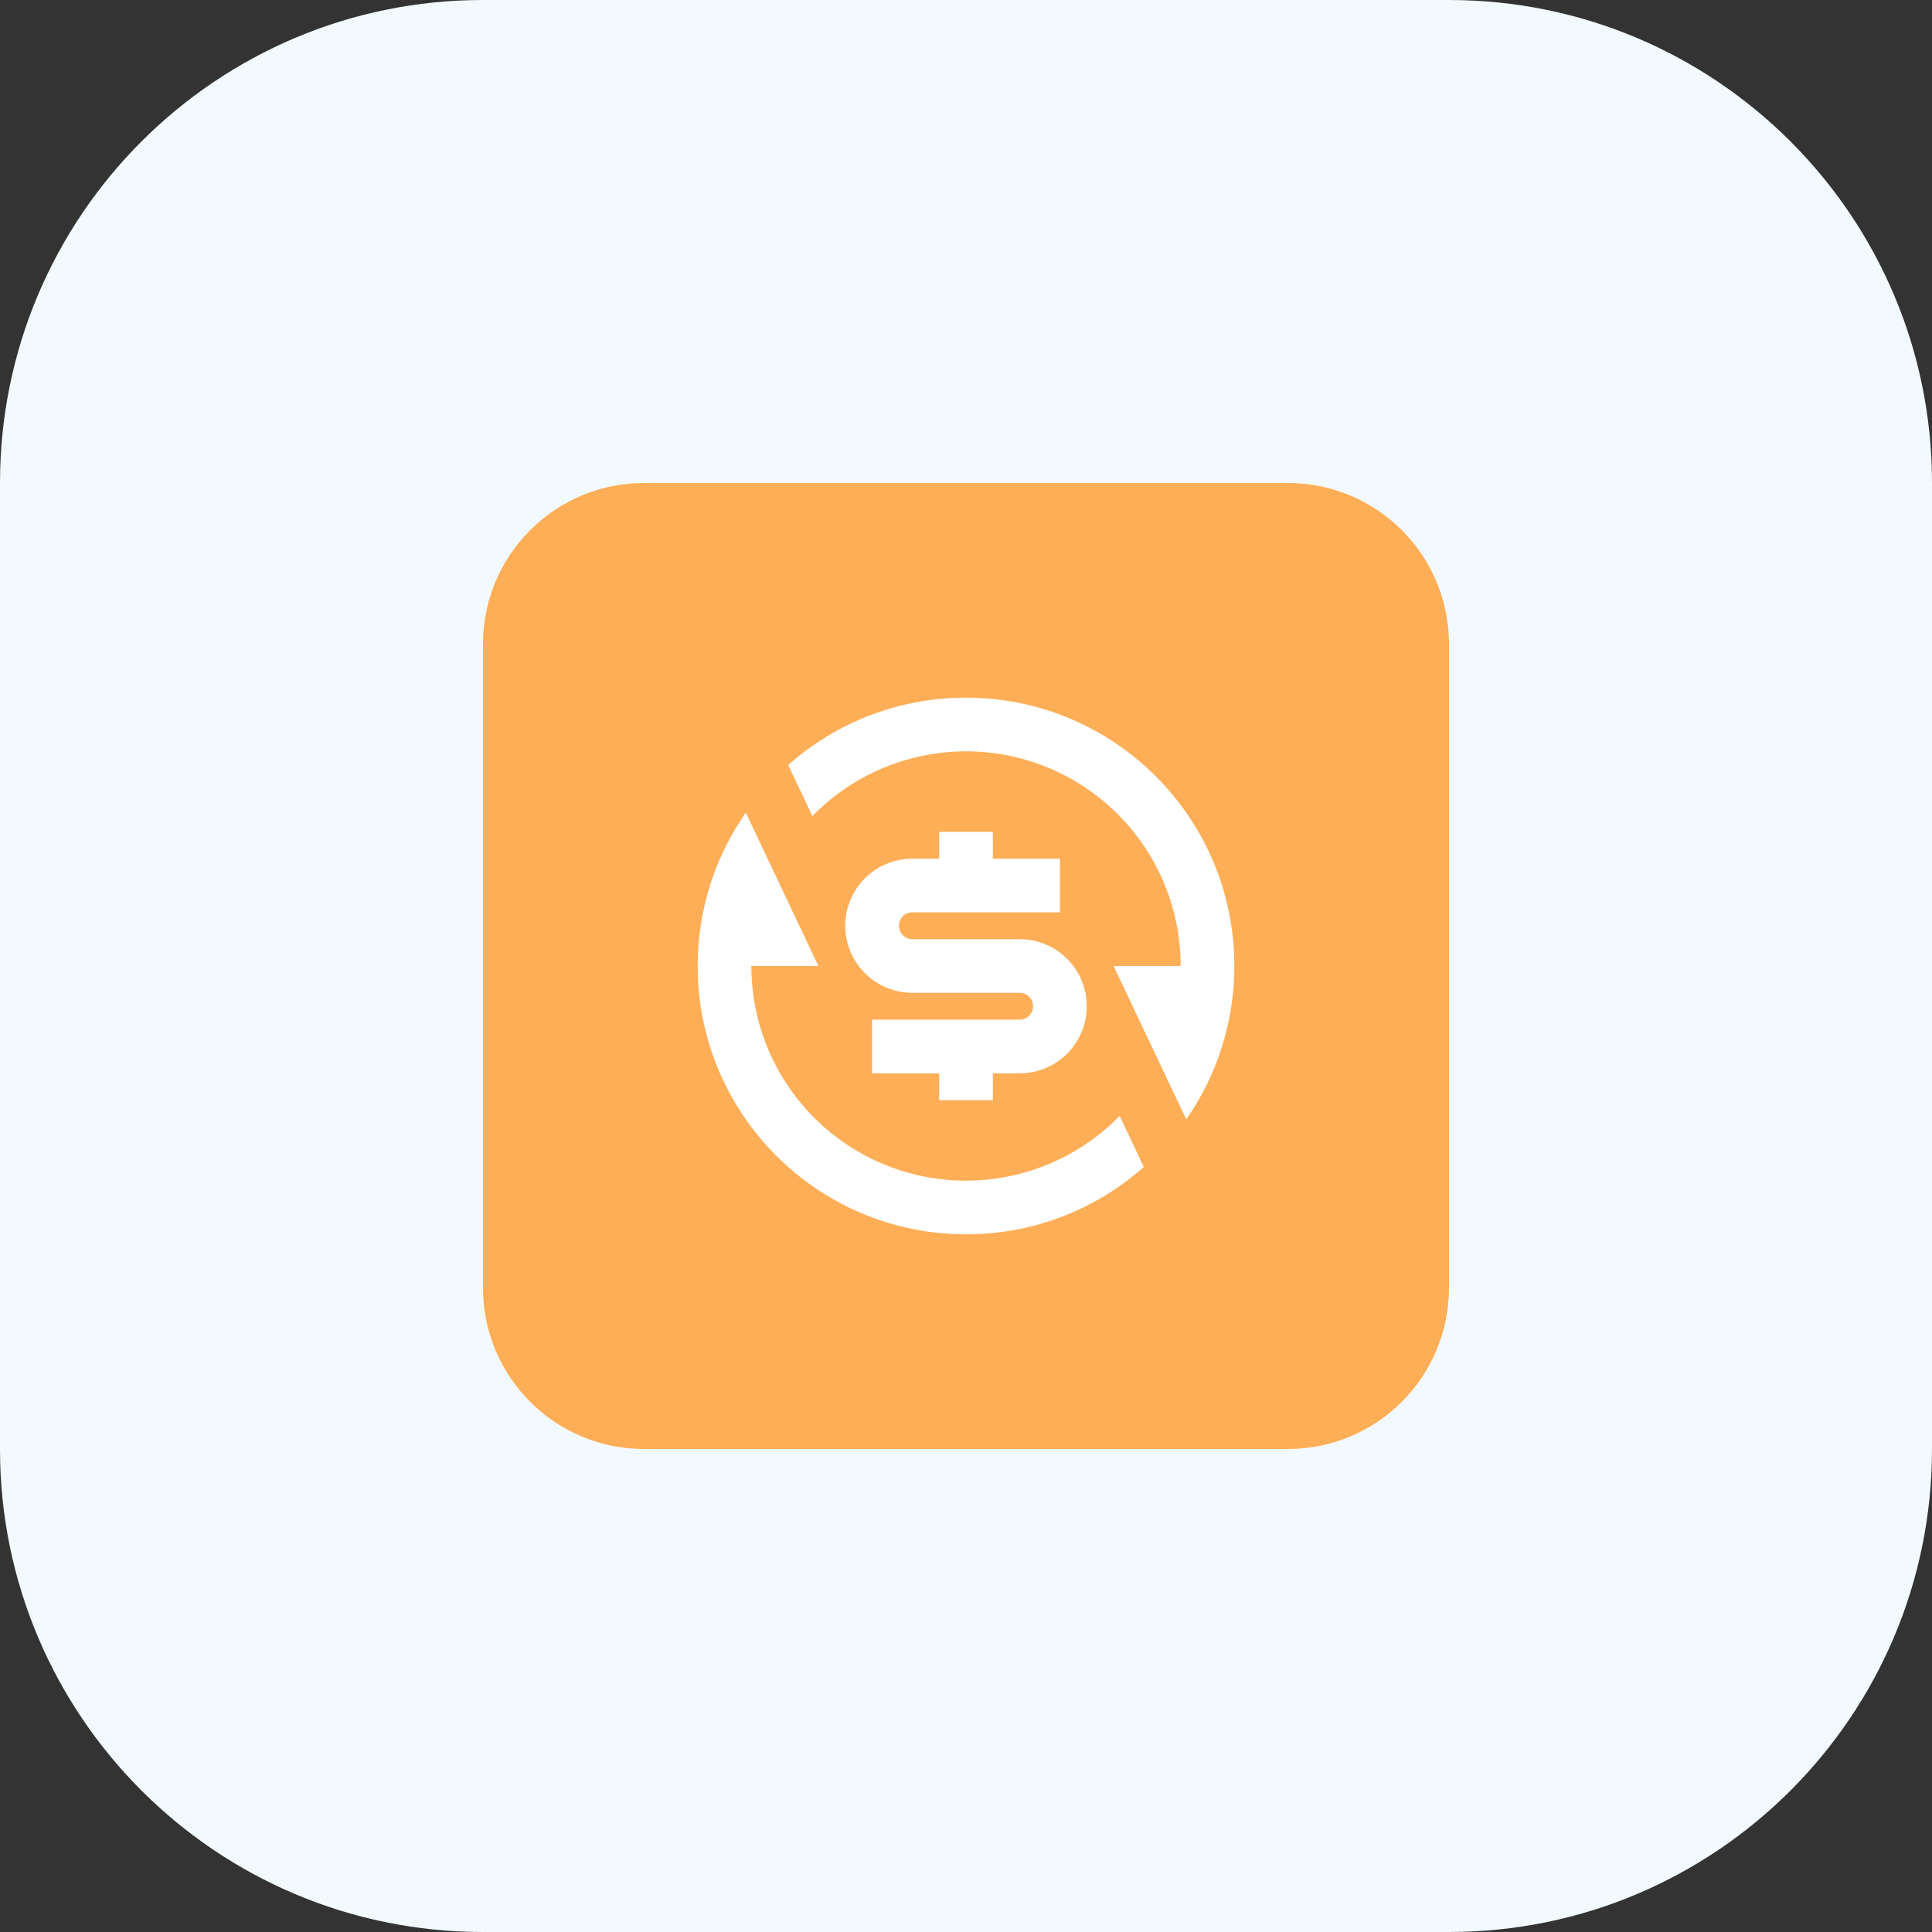 <svg width="60" height="60" viewBox="0 0 60 60" fill="none" xmlns="http://www.w3.org/2000/svg">
<rect x="0" y="0" width="60" height="60" fill="#333333" stroke="none"/>
<path d="M0 15C0 6.716 6.716 0 15 0H45C53.284 0 60 6.716 60 15V45C60 53.284 53.284 60 45 60H15C6.716 60 0 53.284 0 45V15Z" fill="#F2FAFF"/>
<path d="M15 20C15 17.239 17.239 15 20 15H40C42.761 15 45 17.239 45 20V40C45 42.761 42.761 45 40 45H20C17.239 45 15 42.761 15 40V20Z" fill="#FEAE57"/>
<path d="M24.478 23.758C26 22.408 27.965 21.663 30 21.667C34.603 21.667 38.334 25.398 38.334 30C38.336 31.703 37.815 33.366 36.84 34.763L34.584 30H36.667C36.667 28.674 36.272 27.379 35.532 26.279C34.792 25.179 33.741 24.325 32.514 23.825C31.286 23.325 29.937 23.203 28.64 23.474C27.342 23.744 26.154 24.395 25.229 25.344L24.479 23.759L24.478 23.758ZM35.523 36.242C34.001 37.592 32.035 38.337 30 38.333C25.398 38.333 21.667 34.602 21.667 30C21.667 28.229 22.22 26.587 23.161 25.238L25.417 30H23.334C23.334 31.326 23.729 32.621 24.469 33.721C25.208 34.821 26.259 35.675 27.487 36.175C28.715 36.675 30.064 36.797 31.361 36.526C32.659 36.256 33.846 35.605 34.772 34.656L35.522 36.241L35.523 36.242ZM27.084 31.667H31.667C31.777 31.667 31.884 31.623 31.962 31.545C32.04 31.466 32.084 31.36 32.084 31.25C32.084 31.14 32.04 31.034 31.962 30.955C31.884 30.877 31.777 30.833 31.667 30.833H28.334C27.781 30.833 27.251 30.614 26.86 30.223C26.47 29.832 26.25 29.302 26.25 28.75C26.25 28.197 26.47 27.668 26.86 27.277C27.251 26.886 27.781 26.667 28.334 26.667H29.167V25.833H30.834V26.667H32.917V28.333H28.334C28.223 28.333 28.117 28.377 28.039 28.455C27.961 28.534 27.917 28.64 27.917 28.75C27.917 28.86 27.961 28.966 28.039 29.045C28.117 29.123 28.223 29.167 28.334 29.167H31.667C32.219 29.167 32.749 29.386 33.14 29.777C33.531 30.168 33.75 30.697 33.75 31.25C33.75 31.802 33.531 32.332 33.14 32.723C32.749 33.114 32.219 33.333 31.667 33.333H30.834V34.167H29.167V33.333H27.084V31.667Z" fill="white"/>
</svg>
